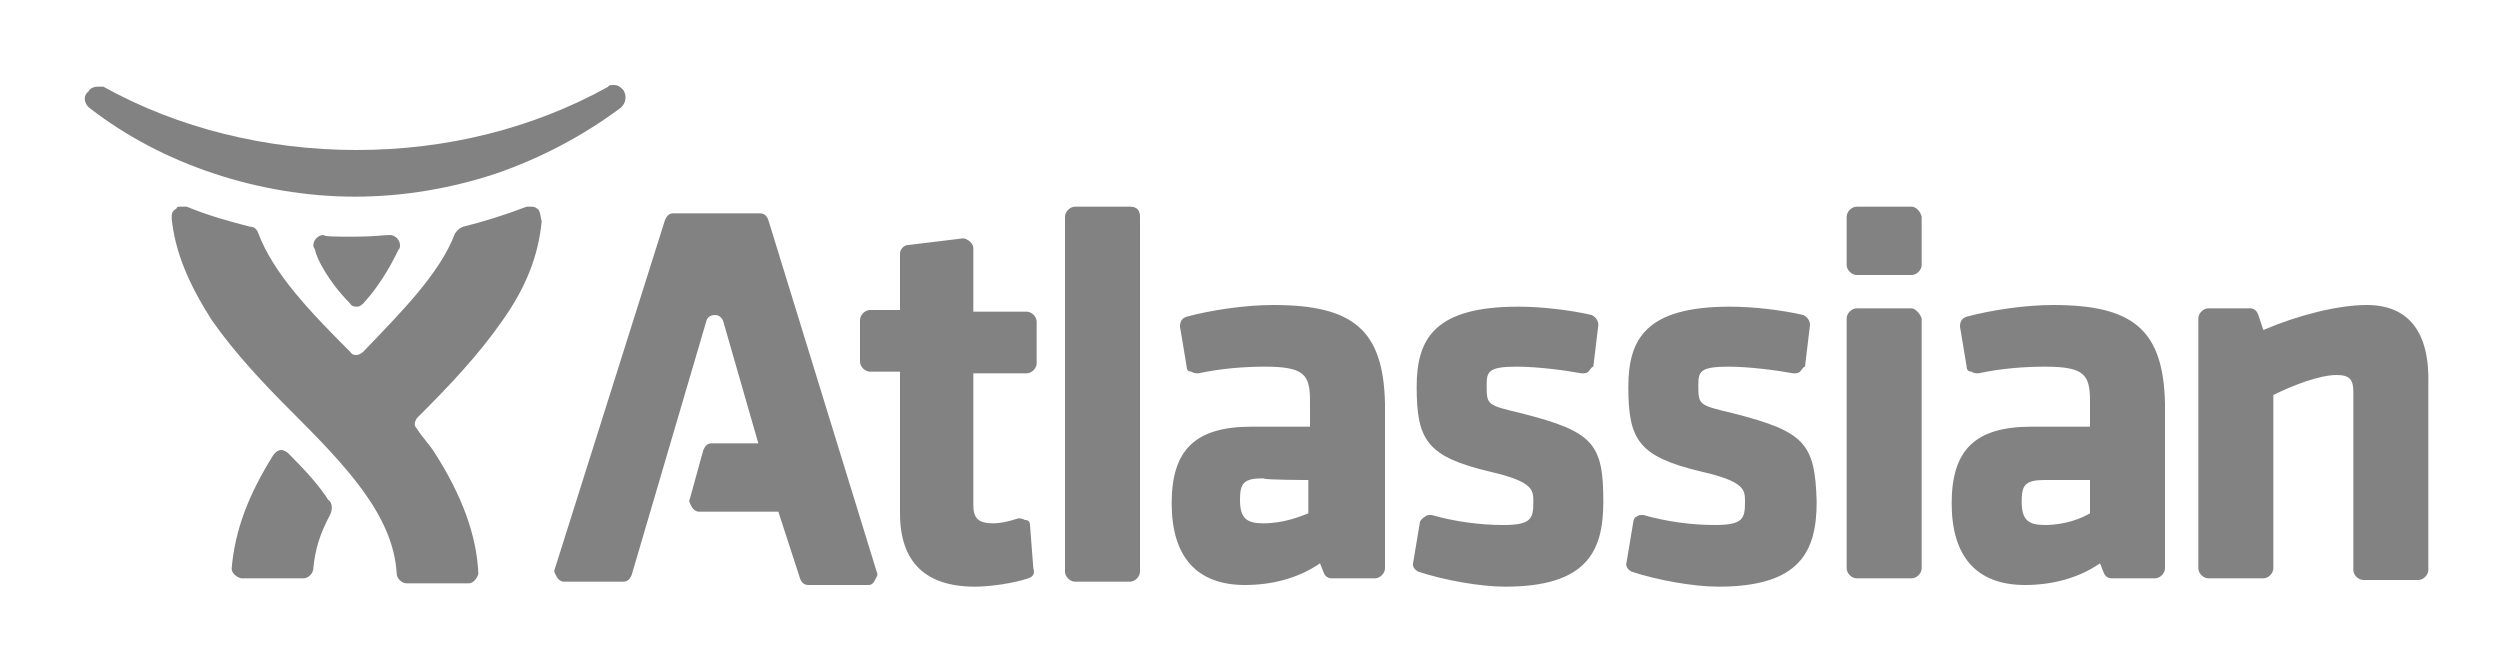 <svg version="1" xmlns="http://www.w3.org/2000/svg" width="150" height="40" viewBox="0 0 150 40"><path fill="#828282" d="M46.1 13.2c-.1-.3-.3-.4-.5-.4h-5.2c-.3 0-.4.2-.5.4l-6.6 20.9c-.1.2 0 .3.1.5s.3.3.4.3h3.6c.3 0 .4-.2.5-.4l4.5-15.3s.1-.3.5-.3.5.4.5.4l2.1 7.3h-2.8c-.3 0-.4.2-.5.4l-.8 2.9c-.1.2 0 .3.1.5s.3.3.4.3h4.8l1.3 4c.1.3.3.4.5.4h3.6c.2 0 .3-.1.4-.3.1-.2.2-.3.1-.5l-6.5-21.1zM61.8 31.5c0-.2-.1-.3-.3-.3-.2-.1-.3-.1-.4-.1-.6.2-1.1.3-1.5.3-.9 0-1.2-.3-1.2-1.1v-7.9h3.2c.3 0 .6-.3.6-.6v-2.5c0-.3-.3-.6-.6-.6h-3.2v-3.8c0-.2-.1-.3-.2-.4s-.3-.2-.4-.2l-3.3.4c-.3 0-.5.3-.5.5v3.4h-1.8c-.3 0-.6.3-.6.6v2.5c0 .3.3.6.6.6H54v8.5c0 2.9 1.5 4.4 4.5 4.4.9 0 2.3-.2 3.2-.5.3-.1.4-.3.3-.6l-.2-2.6zM67.8 12.4h-3.3c-.3 0-.6.3-.6.6v21.3c0 .3.3.6.6.6h3.3c.3 0 .6-.3.6-.6V13c0-.4-.2-.6-.6-.6zM76.4 18.3c-1.7 0-3.7.3-5.2.7-.3.1-.4.3-.4.6l.4 2.4c0 .2.1.3.3.3.1.1.3.1.4.1 1.4-.3 2.8-.4 4-.4 2.4 0 2.7.5 2.7 2.1v1.5h-3.5c-3.4 0-4.8 1.4-4.8 4.6 0 3.2 1.5 4.9 4.4 4.9 1.6 0 3.2-.4 4.5-1.3l.2.5c.1.3.3.4.5.4h2.6c.3 0 .6-.3.6-.6v-9.9c-.1-4.4-1.9-5.9-6.7-5.9zm2.1 10.5v2c-.5.2-1.5.6-2.7.6-1 0-1.4-.3-1.4-1.4 0-1 .2-1.3 1.4-1.3 0 .1 2.7.1 2.7.1zM91.3 24.8c-2.1-.5-2.1-.5-2.1-1.7 0-.8.1-1.1 1.8-1.1 1.2 0 2.8.2 3.9.4.2 0 .3 0 .4-.1.1-.1.2-.3.3-.3l.3-2.5c0-.3-.2-.5-.4-.6-1.3-.3-3-.5-4.4-.5-5 0-6.1 1.9-6.1 4.8 0 3.2.6 4.2 4.4 5.1 2.6.6 2.6 1.1 2.6 1.8 0 1-.1 1.4-1.8 1.4-1.4 0-2.9-.2-4.3-.6-.2 0-.3 0-.4.1-.2.1-.3.3-.3.3l-.4 2.4c-.1.3.1.5.3.6 1.5.5 3.7.9 5.2.9 4.9 0 5.9-2.1 5.9-5.1 0-3.5-.6-4.2-4.9-5.3zM104 24.8c-2.1-.5-2.1-.5-2.1-1.7 0-.8.1-1.1 1.8-1.1 1.2 0 2.8.2 3.9.4.2 0 .3 0 .4-.1.1-.1.2-.3.3-.3l.3-2.5c0-.3-.2-.5-.4-.6-1.3-.3-3-.5-4.4-.5-5 0-6.1 1.9-6.1 4.8 0 3.2.6 4.2 4.4 5.1 2.6.6 2.6 1.1 2.6 1.8 0 1-.1 1.4-1.8 1.4-1.4 0-2.9-.2-4.3-.6-.2 0-.3 0-.4.1-.1 0-.2.2-.2.3l-.4 2.4c-.1.3.1.5.3.6 1.5.5 3.7.9 5.2.9 4.9 0 5.9-2.1 5.9-5.1-.1-3.5-.7-4.2-5-5.3zM114.7 12.4h-3.3c-.3 0-.6.3-.6.6v2.9c0 .3.3.6.6.6h3.3c.3 0 .6-.3.6-.6V13c-.1-.4-.4-.6-.6-.6zM114.7 18.5h-3.3c-.3 0-.6.3-.6.6v15c0 .3.3.6.6.6h3.3c.3 0 .6-.3.6-.6v-15c-.1-.3-.4-.6-.6-.6zM123.2 18.3c-1.7 0-3.7.3-5.2.7-.3.1-.4.3-.4.6l.4 2.4c0 .2.1.3.3.3.1.1.3.1.4.1 1.4-.3 2.8-.4 4-.4 2.4 0 2.7.5 2.7 2.1v1.5h-3.5c-3.4 0-4.8 1.4-4.8 4.6 0 3.2 1.5 4.9 4.4 4.9 1.6 0 3.2-.4 4.5-1.3l.2.5c.1.3.3.4.5.4h2.6c.3 0 .6-.3.6-.6v-9.9c-.1-4.4-1.9-5.9-6.7-5.9zm2.2 10.5v2c-.5.3-1.5.7-2.7.7-1 0-1.4-.3-1.4-1.4 0-1 .2-1.3 1.4-1.3h2.7zM142 18.3c-1.7 0-4.1.6-6.2 1.5l-.3-.9c-.1-.3-.3-.4-.5-.4h-2.5c-.3 0-.6.3-.6.6v15c0 .3.3.6.6.6h3.3c.3 0 .6-.3.6-.6V23.7c1.2-.6 2.8-1.2 3.8-1.2.8 0 1 .3 1 1v10.7c0 .3.3.6.6.6h3.3c.3 0 .6-.3.6-.6V23.1c.1-3.2-1.2-4.8-3.7-4.8zM37.4 5.4c-.2-.2-.3-.3-.6-.3-.1 0-.3 0-.3.1C32 7.7 26.8 9 21.4 9S10.7 7.7 6.2 5.2h-.3c-.3 0-.5.1-.6.3-.3.2-.3.7.1 1 2.2 1.7 4.7 3 7.4 3.9 2.7.9 5.6 1.4 8.5 1.4 2.9 0 5.8-.5 8.5-1.4 2.6-.9 5.1-2.2 7.4-3.9.4-.3.4-.8.2-1.1zM32.2 12.5c-.1-.1-.3-.1-.3-.1h-.3c-1.3.5-2.6.9-3.8 1.2-.3.1-.4.3-.5.4-.9 2.4-3.2 4.7-5.5 7.1-.1.1-.3.2-.4.2-.3 0-.3-.1-.4-.2-2.4-2.4-4.6-4.7-5.5-7.1-.1-.3-.3-.4-.5-.4-1.2-.3-2.6-.7-3.8-1.2h-.3c-.2 0-.3 0-.3.1-.3.2-.3.3-.3.6.2 2 1 3.9 2.4 6.1 1.4 2 3.1 3.8 4.8 5.5 3.2 3.2 6.1 6.2 6.3 9.7 0 .3.3.6.6.6h3.7c.2 0 .3-.1.4-.2.1-.1.2-.3.2-.4-.1-2.3-1-4.7-2.6-7.2-.3-.5-.8-1-1.1-1.5-.2-.2-.1-.4 0-.6l.3-.3c1.7-1.7 3.4-3.5 4.8-5.5 1.5-2.1 2.2-4 2.4-6-.1-.5-.1-.7-.3-.8zM17.3 27.2c-.1-.1-.3-.2-.4-.2-.3 0-.4.2-.5.3-1.5 2.4-2.3 4.5-2.5 6.8 0 .2.1.3.2.4.1.1.3.2.4.2h3.7c.3 0 .6-.3.6-.6.1-1.1.4-2.1 1-3.2.2-.4.1-.8-.1-.9-.5-.8-1.3-1.7-2.4-2.8z"/><path fill="#828282" d="M21.3 14.2c1.1 0 1.8-.1 2.1-.1.3 0 .6.3.6.6 0 .1 0 .2-.1.3-.2.4-.9 1.9-2.1 3.2-.2.2-.3.2-.4.2-.1 0-.3 0-.4-.2-1.3-1.3-2-2.7-2.1-3.2 0-.1-.1-.1-.1-.3 0-.3.3-.6.6-.6.1.1.7.1 1.9.1z"/></svg>